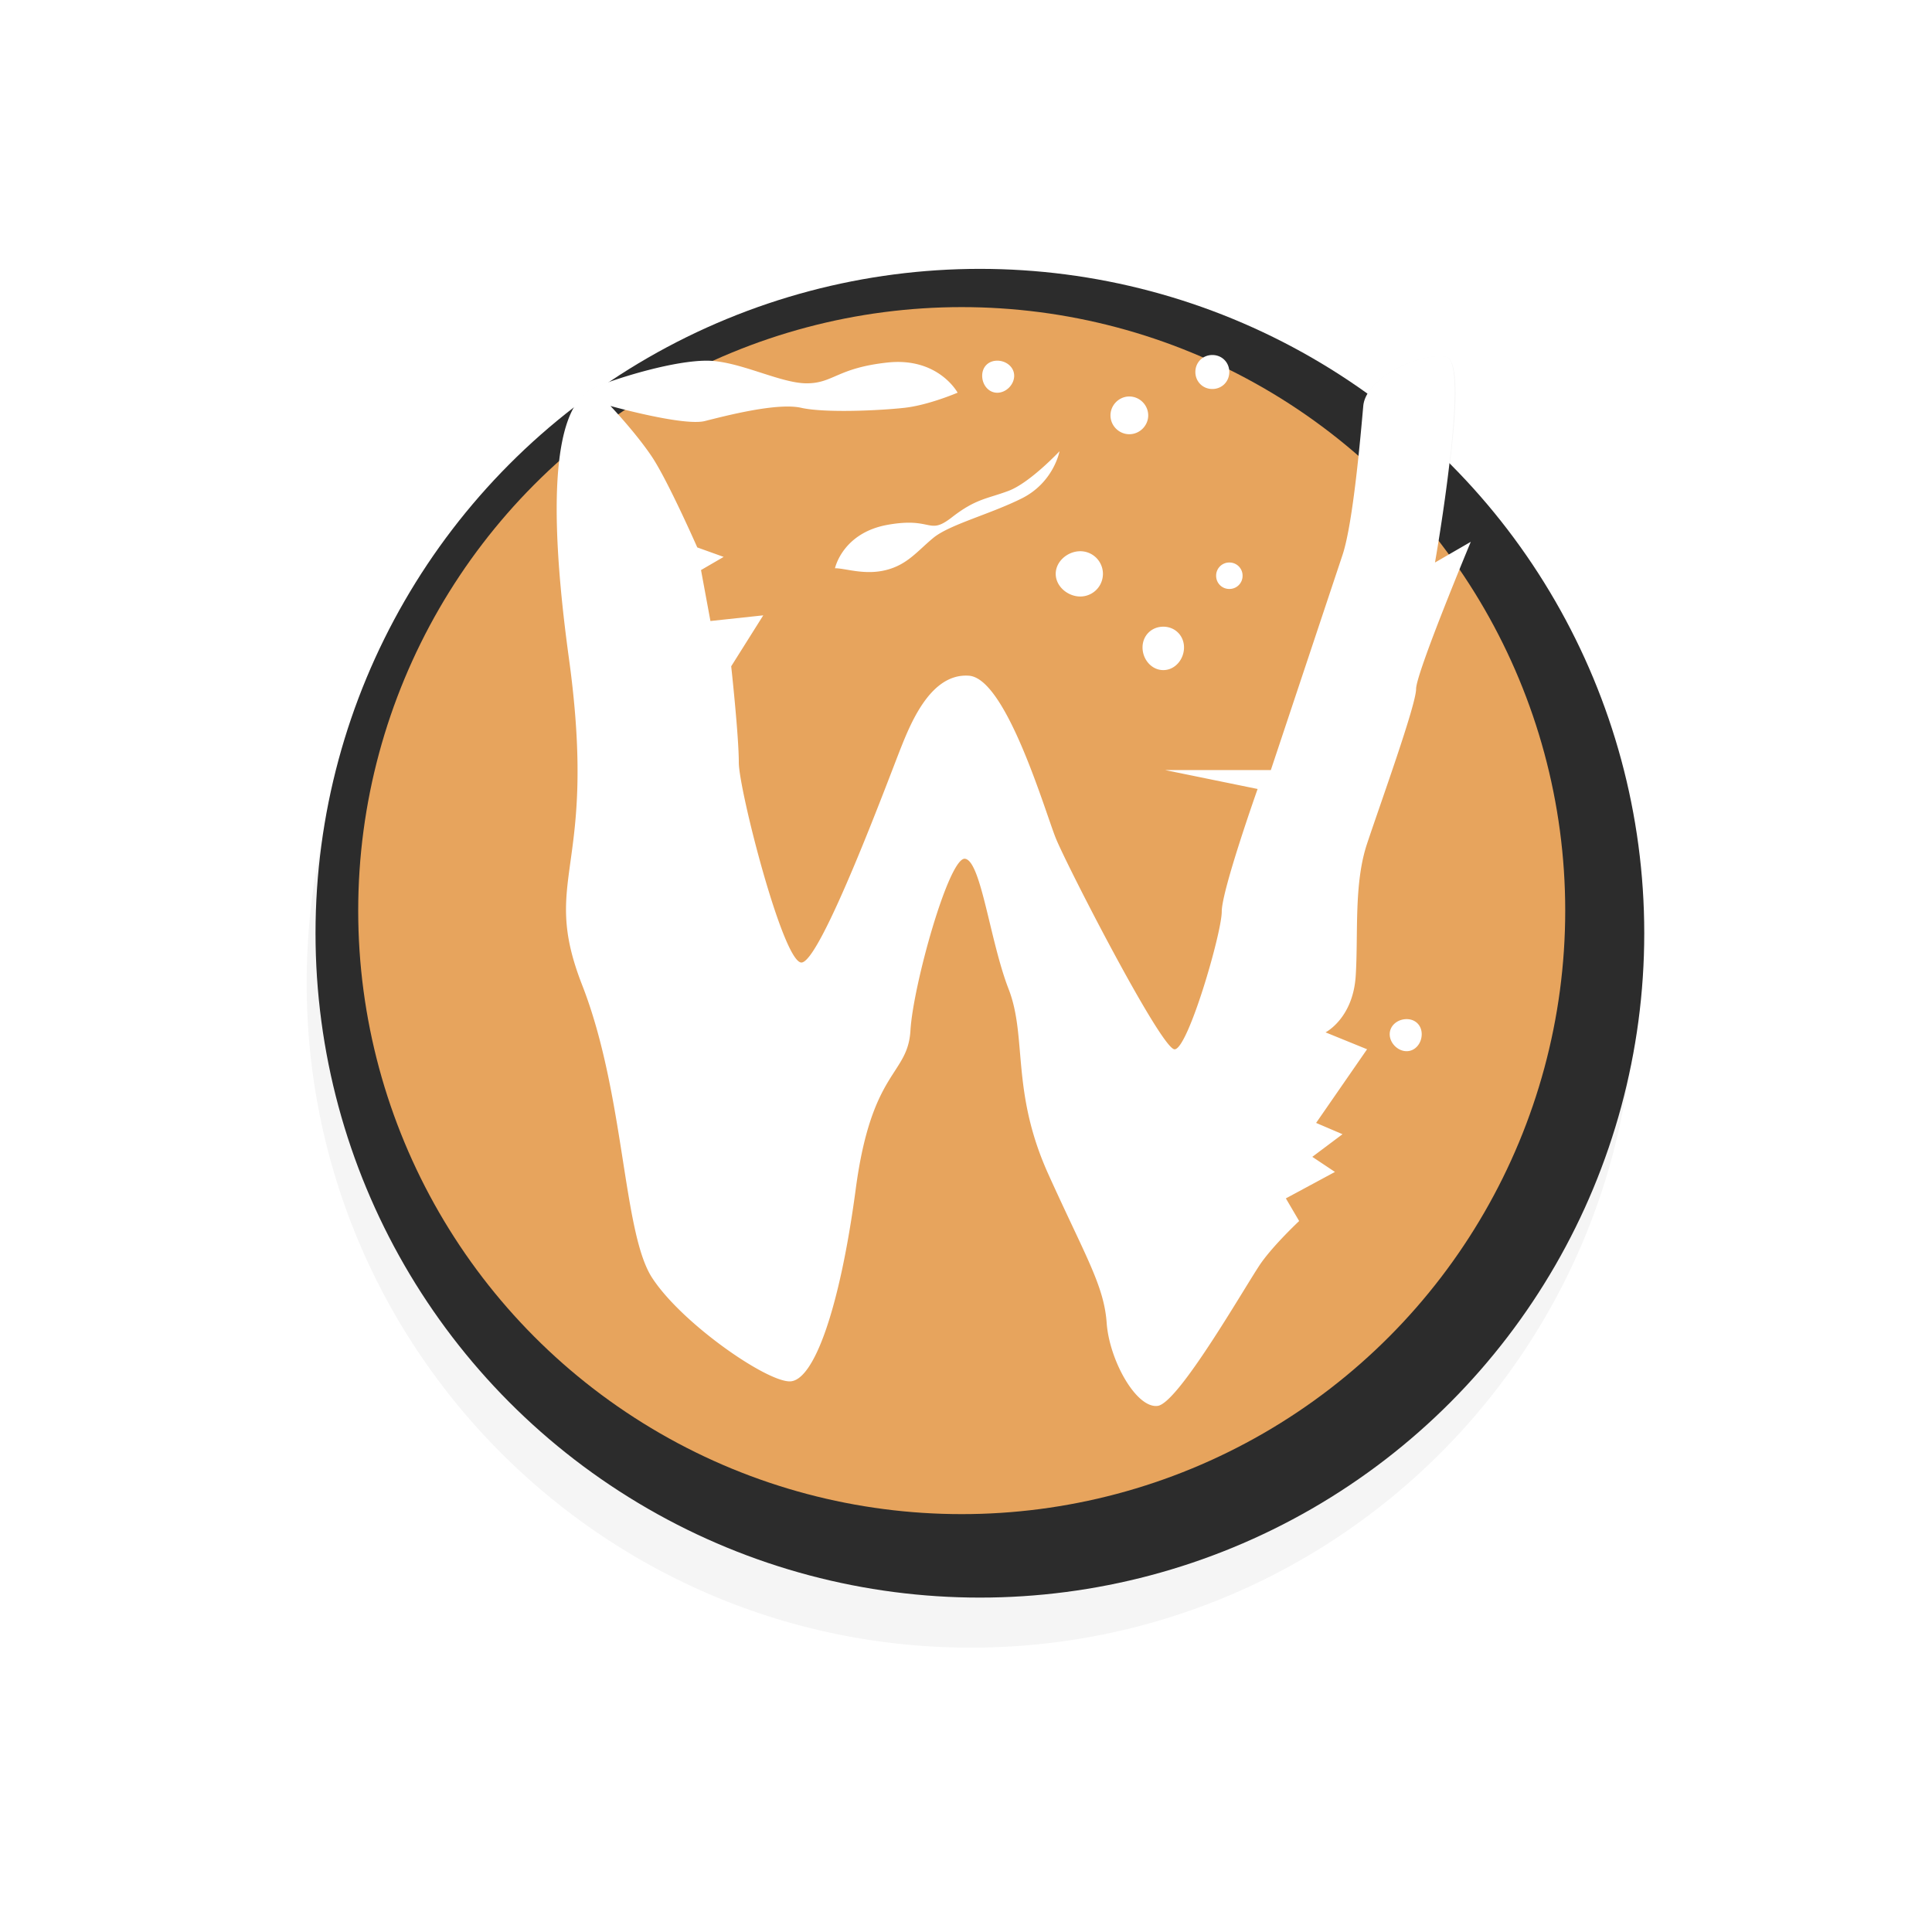 <svg xmlns="http://www.w3.org/2000/svg" width="32" height="32">
    <defs>
        <filter id="a" width="1.274" height="1.274" x="-.137" y="-.137" color-interpolation-filters="sRGB">
            <feGaussianBlur stdDeviation="1.254"/>
        </filter>
    </defs>
    <g transform="translate(-324.42 -846.59)">
        <path d="M340.5 851.88c-1.4 0-2.738.274-3.969.75a1.72 1.72 0 0 0-.406-.062c-.53 0-1.402.26-1.844.437-.242.097-.494.4-.594 1.219a11.003 11.003 0 0 0-4.187 8.656c0 6.075 4.925 11 11 11s11-4.925 11-11c0-2.784-1.045-5.312-2.75-7.25-.005-.006.005-.025 0-.031-.14-.16-.288-.318-.438-.469.145-.918.367-2.557.063-2.625-.398-.088-1.33.326-1.375.813l-.063.656a10.93 10.93 0 0 0-2.156-1.219.277.277 0 0 0-.281-.281c-.08 0-.137.043-.188.093a10.998 10.998 0 0 0-3.812-.687zm-5.969 1.438.375.093c-.064.038-.124.086-.187.125-.091-.103-.188-.219-.188-.219z" filter="url(#a)" opacity=".2" style="text-decoration-line:none;text-indent:0;text-transform:none"/>
        <circle cx="394.5" cy="487.86" r="10.5" fill="#2c2c2c" transform="translate(-72.786 350.77) scale(1.048)"/>
        <circle cx="394.5" cy="487.86" r="10.5" fill="#e7a45d" transform="translate(-35.215 397.23) scale(.952)"/>
        <path fill="#fff" d="M344.5 852.47c-.159 0-.281.123-.281.281s.122.282.281.282.281-.123.281-.282-.122-.281-.281-.281zm3.875.031c-.398-.088-1.33.327-1.375.813-.044.486-.167 1.938-.344 2.469l-1.187 3.562h-1.75l1.531.313s-.594 1.677-.594 2.03c0 .354-.56 2.282-.781 2.282s-1.792-3.058-1.969-3.5c-.177-.442-.819-2.643-1.437-2.688s-.949.746-1.125 1.188c-.177.442-1.347 3.607-1.657 3.562s-1.03-2.87-1.03-3.312-.126-1.594-.126-1.594l.531-.844-.875.094-.156-.844.375-.218-.437-.157s-.485-1.102-.75-1.5c-.265-.397-.688-.843-.688-.843s1.21.338 1.563.25c.353-.089 1.196-.308 1.594-.22.397.09 1.32.045 1.718 0s.875-.25.875-.25-.316-.588-1.156-.5c-.84.09-.902.345-1.344.345s-1.126-.375-1.656-.375-1.402.26-1.844.437-.923.965-.437 4.5c.486 3.536-.489 3.594.219 5.406.707 1.812.67 4.093 1.156 4.844.486.751 1.883 1.719 2.281 1.719s.829-1.199 1.094-3.188c.265-1.988.862-1.873.906-2.625.044-.75.641-2.888.906-2.843.265.044.41 1.36.719 2.156.31.795.038 1.692.656 3.062.619 1.37.925 1.85.969 2.47.044.618.49 1.418.844 1.374.353-.044 1.498-2.066 1.719-2.375s.625-.687.625-.687l-.22-.375.813-.438-.375-.25.5-.375-.437-.187.844-1.22-.688-.28s.456-.23.5-.938c.044-.707-.033-1.525.188-2.187.22-.663.812-2.298.812-2.563 0-.265.906-2.437.906-2.437l-.593.343s.585-3.318.187-3.406zm-7.437.063c-.147 0-.25.103-.25.25s.103.281.25.281.28-.135.28-.281-.134-.25-.28-.25zm2.187.593c-.17 0-.312.142-.312.313s.141.312.312.312.313-.141.313-.312-.142-.313-.313-.313zm-1.156.907s-.49.523-.844.656-.54.128-.937.437c-.398.31-.312-.008-1.063.125-.751.133-.875.72-.875.72.177 0 .49.119.844.03.353-.088.516-.31.781-.53.265-.222.938-.392 1.469-.657.53-.265.625-.781.625-.781zm.344 1.656c-.208 0-.407.167-.407.375s.2.375.407.375a.375.375 0 1 0 0-.75zm2.468.187a.217.217 0 0 0-.218.22c0 .121.096.218.218.218a.217.217 0 0 0 .22-.219.217.217 0 0 0-.22-.219zm-1.093 1.063c-.196 0-.344.148-.344.344s.148.375.344.375.343-.18.343-.375-.148-.344-.343-.344zm4.03 6.5c-.146 0-.28.103-.28.25s.134.281.28.281.25-.135.25-.281-.103-.25-.25-.25z"/>
    </g>
</svg>
